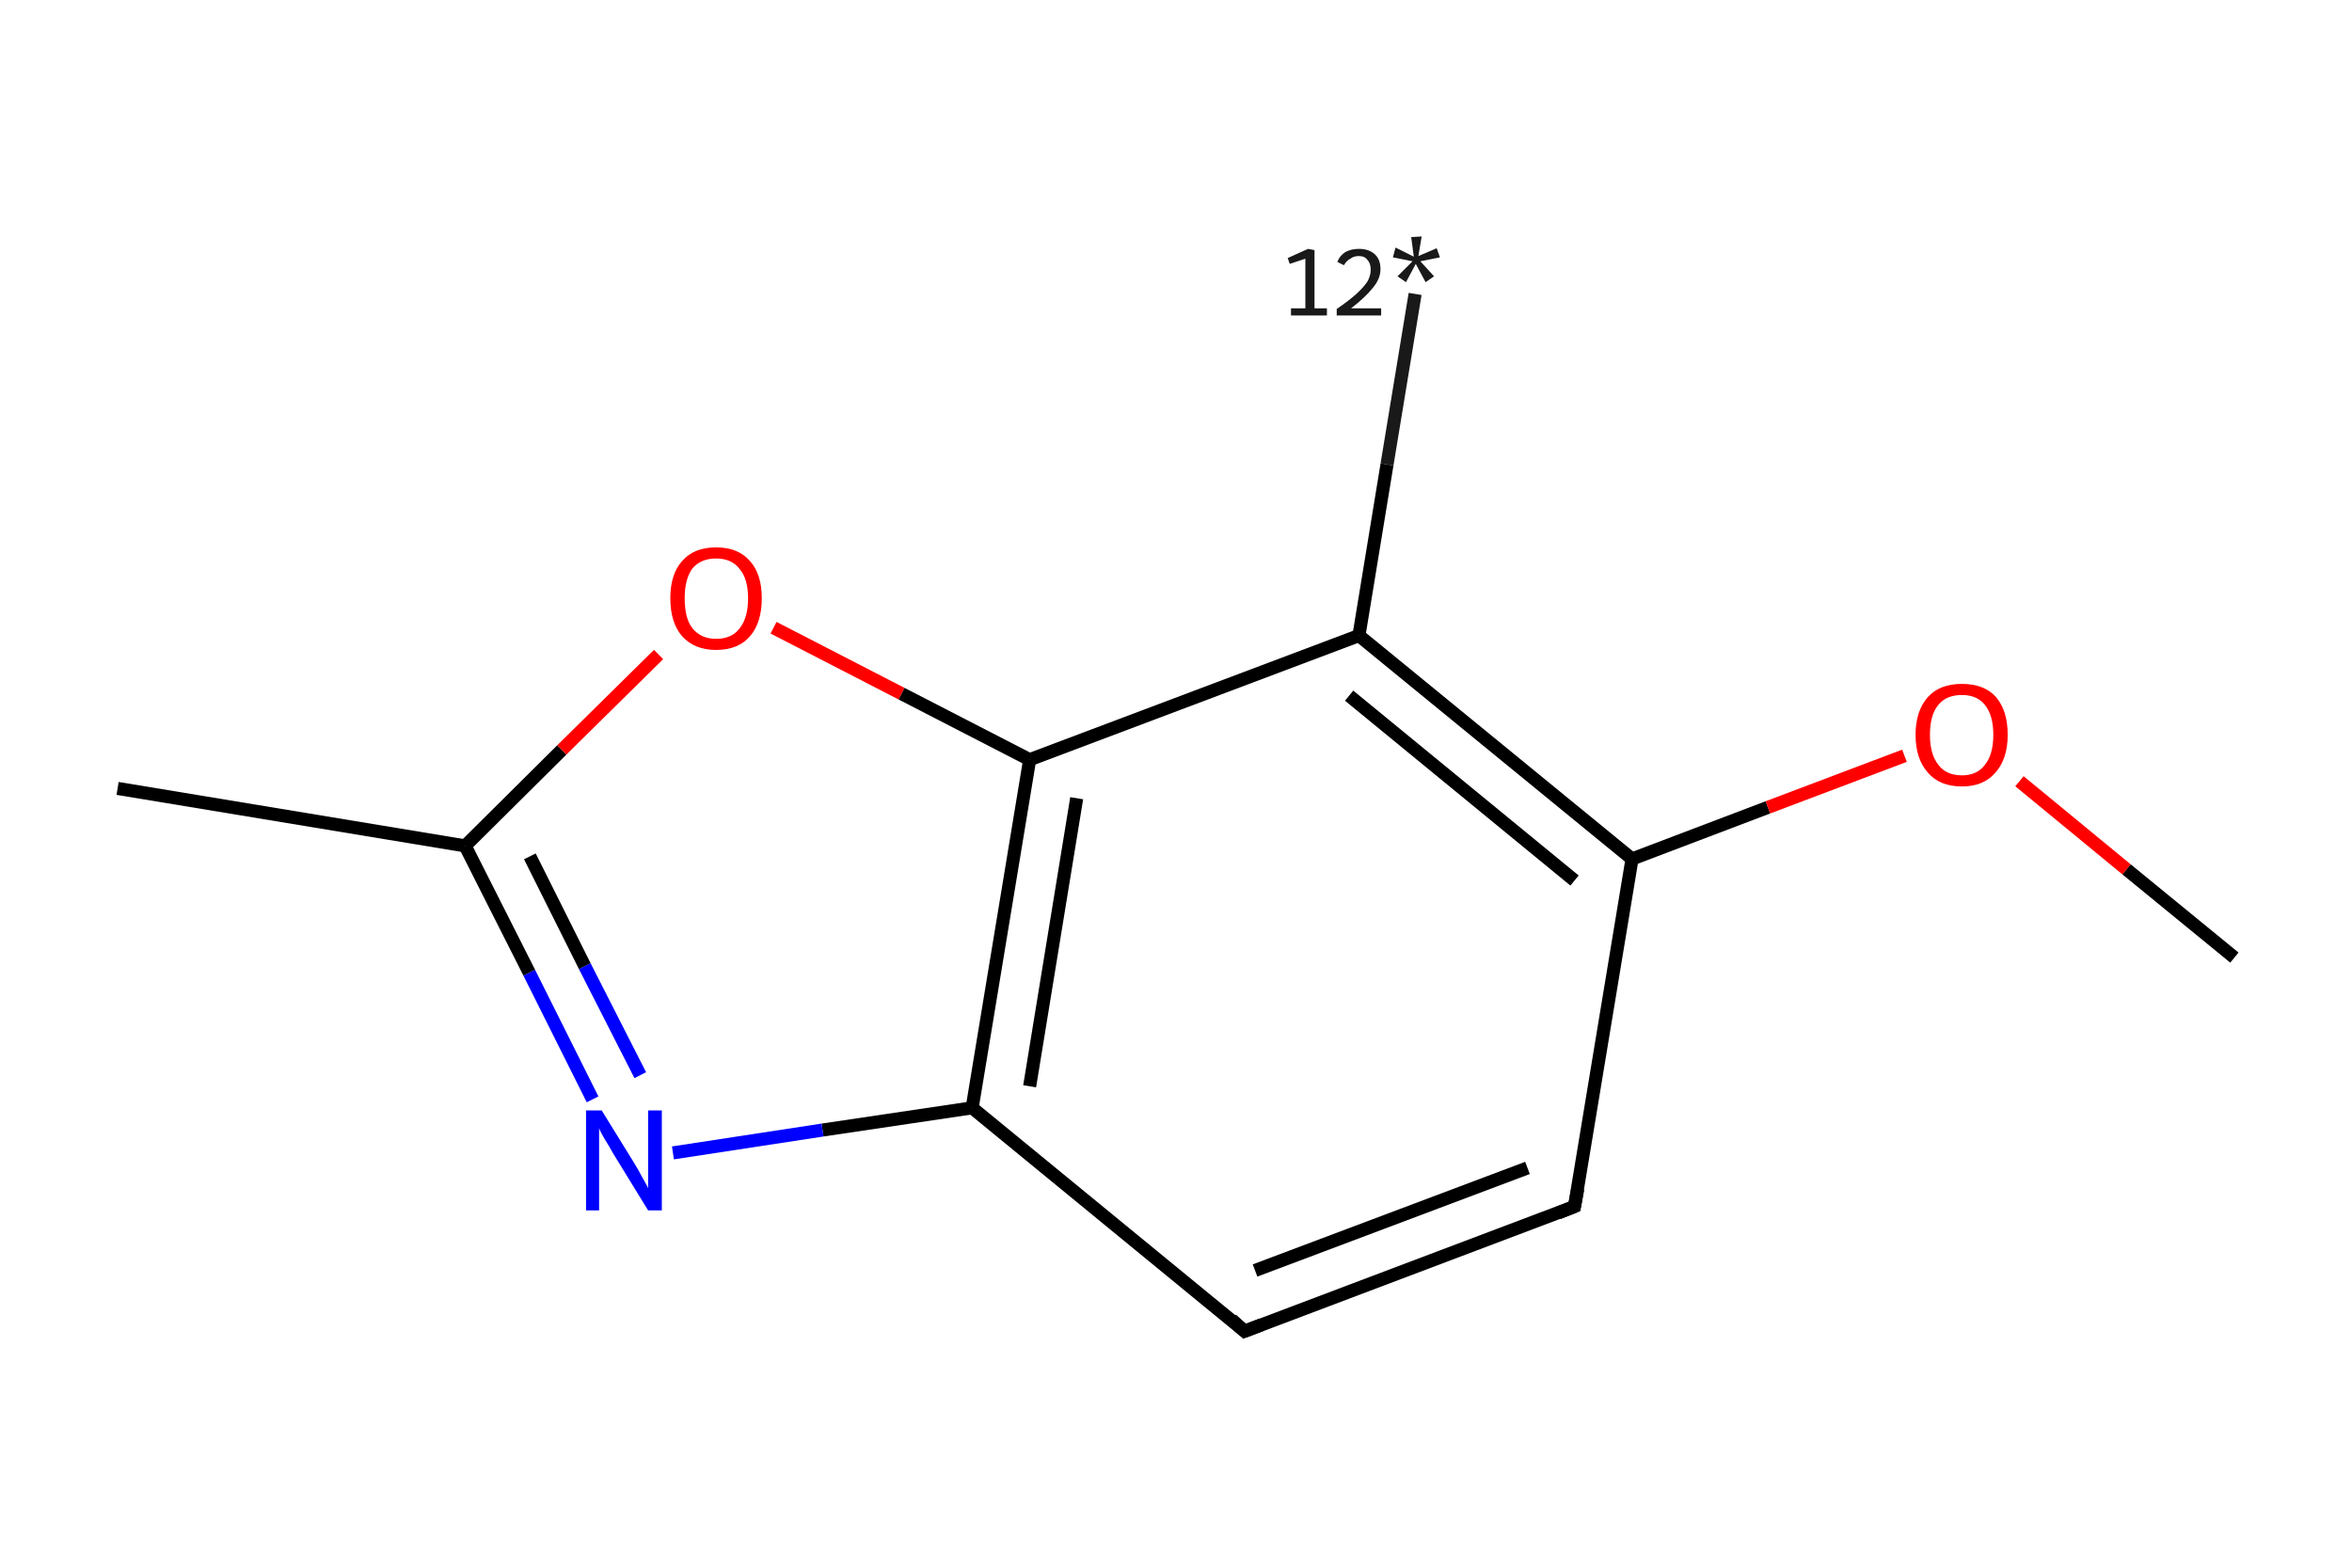 <?xml version='1.0' encoding='iso-8859-1'?>
<svg version='1.1' baseProfile='full'
              xmlns='http://www.w3.org/2000/svg'
                      xmlns:rdkit='http://www.rdkit.org/xml'
                      xmlns:xlink='http://www.w3.org/1999/xlink'
                  xml:space='preserve'
width='360px' height='240px' viewBox='0 0 360 240'>
<!-- END OF HEADER -->
<rect style='opacity:1.0;fill:#FFFFFF;stroke:none' width='360.0' height='240.0' x='0.0' y='0.0'> </rect>
<path class='bond-0 atom-0 atom-1' d='M 216.6,45.0 L 212.3,71.1' style='fill:none;fill-rule:evenodd;stroke:#191919;stroke-width:2.0px;stroke-linecap:butt;stroke-linejoin:miter;stroke-opacity:1' />
<path class='bond-0 atom-0 atom-1' d='M 212.3,71.1 L 208.0,97.3' style='fill:none;fill-rule:evenodd;stroke:#000000;stroke-width:2.0px;stroke-linecap:butt;stroke-linejoin:miter;stroke-opacity:1' />
<path class='bond-1 atom-1 atom-2' d='M 208.0,97.3 L 249.8,131.5' style='fill:none;fill-rule:evenodd;stroke:#000000;stroke-width:2.0px;stroke-linecap:butt;stroke-linejoin:miter;stroke-opacity:1' />
<path class='bond-1 atom-1 atom-2' d='M 206.5,106.5 L 241.0,134.8' style='fill:none;fill-rule:evenodd;stroke:#000000;stroke-width:2.0px;stroke-linecap:butt;stroke-linejoin:miter;stroke-opacity:1' />
<path class='bond-2 atom-2 atom-3' d='M 249.8,131.5 L 270.6,123.6' style='fill:none;fill-rule:evenodd;stroke:#000000;stroke-width:2.0px;stroke-linecap:butt;stroke-linejoin:miter;stroke-opacity:1' />
<path class='bond-2 atom-2 atom-3' d='M 270.6,123.6 L 291.5,115.7' style='fill:none;fill-rule:evenodd;stroke:#FF0000;stroke-width:2.0px;stroke-linecap:butt;stroke-linejoin:miter;stroke-opacity:1' />
<path class='bond-3 atom-3 atom-4' d='M 309.1,119.6 L 325.5,133.1' style='fill:none;fill-rule:evenodd;stroke:#FF0000;stroke-width:2.0px;stroke-linecap:butt;stroke-linejoin:miter;stroke-opacity:1' />
<path class='bond-3 atom-3 atom-4' d='M 325.5,133.1 L 342.0,146.6' style='fill:none;fill-rule:evenodd;stroke:#000000;stroke-width:2.0px;stroke-linecap:butt;stroke-linejoin:miter;stroke-opacity:1' />
<path class='bond-4 atom-2 atom-5' d='M 249.8,131.5 L 241.0,184.7' style='fill:none;fill-rule:evenodd;stroke:#000000;stroke-width:2.0px;stroke-linecap:butt;stroke-linejoin:miter;stroke-opacity:1' />
<path class='bond-5 atom-5 atom-6' d='M 241.0,184.7 L 190.5,203.8' style='fill:none;fill-rule:evenodd;stroke:#000000;stroke-width:2.0px;stroke-linecap:butt;stroke-linejoin:miter;stroke-opacity:1' />
<path class='bond-5 atom-5 atom-6' d='M 233.8,178.8 L 192.1,194.5' style='fill:none;fill-rule:evenodd;stroke:#000000;stroke-width:2.0px;stroke-linecap:butt;stroke-linejoin:miter;stroke-opacity:1' />
<path class='bond-6 atom-6 atom-7' d='M 190.5,203.8 L 148.8,169.6' style='fill:none;fill-rule:evenodd;stroke:#000000;stroke-width:2.0px;stroke-linecap:butt;stroke-linejoin:miter;stroke-opacity:1' />
<path class='bond-7 atom-7 atom-8' d='M 148.8,169.6 L 125.9,173.0' style='fill:none;fill-rule:evenodd;stroke:#000000;stroke-width:2.0px;stroke-linecap:butt;stroke-linejoin:miter;stroke-opacity:1' />
<path class='bond-7 atom-7 atom-8' d='M 125.9,173.0 L 103.0,176.5' style='fill:none;fill-rule:evenodd;stroke:#0000FF;stroke-width:2.0px;stroke-linecap:butt;stroke-linejoin:miter;stroke-opacity:1' />
<path class='bond-8 atom-8 atom-9' d='M 90.7,168.3 L 81.0,148.9' style='fill:none;fill-rule:evenodd;stroke:#0000FF;stroke-width:2.0px;stroke-linecap:butt;stroke-linejoin:miter;stroke-opacity:1' />
<path class='bond-8 atom-8 atom-9' d='M 81.0,148.9 L 71.2,129.5' style='fill:none;fill-rule:evenodd;stroke:#000000;stroke-width:2.0px;stroke-linecap:butt;stroke-linejoin:miter;stroke-opacity:1' />
<path class='bond-8 atom-8 atom-9' d='M 98.0,164.6 L 89.5,147.9' style='fill:none;fill-rule:evenodd;stroke:#0000FF;stroke-width:2.0px;stroke-linecap:butt;stroke-linejoin:miter;stroke-opacity:1' />
<path class='bond-8 atom-8 atom-9' d='M 89.5,147.9 L 81.1,131.1' style='fill:none;fill-rule:evenodd;stroke:#000000;stroke-width:2.0px;stroke-linecap:butt;stroke-linejoin:miter;stroke-opacity:1' />
<path class='bond-9 atom-9 atom-10' d='M 71.2,129.5 L 18.0,120.7' style='fill:none;fill-rule:evenodd;stroke:#000000;stroke-width:2.0px;stroke-linecap:butt;stroke-linejoin:miter;stroke-opacity:1' />
<path class='bond-10 atom-9 atom-11' d='M 71.2,129.5 L 86.0,114.8' style='fill:none;fill-rule:evenodd;stroke:#000000;stroke-width:2.0px;stroke-linecap:butt;stroke-linejoin:miter;stroke-opacity:1' />
<path class='bond-10 atom-9 atom-11' d='M 86.0,114.8 L 100.8,100.2' style='fill:none;fill-rule:evenodd;stroke:#FF0000;stroke-width:2.0px;stroke-linecap:butt;stroke-linejoin:miter;stroke-opacity:1' />
<path class='bond-11 atom-11 atom-12' d='M 118.4,96.1 L 138.0,106.2' style='fill:none;fill-rule:evenodd;stroke:#FF0000;stroke-width:2.0px;stroke-linecap:butt;stroke-linejoin:miter;stroke-opacity:1' />
<path class='bond-11 atom-11 atom-12' d='M 138.0,106.2 L 157.6,116.3' style='fill:none;fill-rule:evenodd;stroke:#000000;stroke-width:2.0px;stroke-linecap:butt;stroke-linejoin:miter;stroke-opacity:1' />
<path class='bond-12 atom-12 atom-1' d='M 157.6,116.3 L 208.0,97.3' style='fill:none;fill-rule:evenodd;stroke:#000000;stroke-width:2.0px;stroke-linecap:butt;stroke-linejoin:miter;stroke-opacity:1' />
<path class='bond-13 atom-12 atom-7' d='M 157.6,116.3 L 148.8,169.6' style='fill:none;fill-rule:evenodd;stroke:#000000;stroke-width:2.0px;stroke-linecap:butt;stroke-linejoin:miter;stroke-opacity:1' />
<path class='bond-13 atom-12 atom-7' d='M 164.8,122.2 L 157.6,166.3' style='fill:none;fill-rule:evenodd;stroke:#000000;stroke-width:2.0px;stroke-linecap:butt;stroke-linejoin:miter;stroke-opacity:1' />
<path d='M 241.5,182.0 L 241.0,184.7 L 238.5,185.7' style='fill:none;stroke:#000000;stroke-width:2.0px;stroke-linecap:butt;stroke-linejoin:miter;stroke-opacity:1;' />
<path d='M 193.1,202.8 L 190.5,203.8 L 188.5,202.0' style='fill:none;stroke:#000000;stroke-width:2.0px;stroke-linecap:butt;stroke-linejoin:miter;stroke-opacity:1;' />
<path class='atom-0' d='M 197.6 47.2
L 199.8 47.2
L 199.8 39.6
L 197.4 40.4
L 197.1 39.5
L 200.2 38.1
L 201.2 38.3
L 201.2 47.2
L 203.1 47.2
L 203.1 48.3
L 197.6 48.3
L 197.6 47.2
' fill='#191919'/>
<path class='atom-0' d='M 204.7 40.1
Q 205.0 39.2, 205.9 38.6
Q 206.8 38.1, 208.0 38.1
Q 209.5 38.1, 210.4 38.9
Q 211.3 39.7, 211.3 41.2
Q 211.3 42.7, 210.1 44.1
Q 209.0 45.5, 206.8 47.2
L 211.4 47.2
L 211.4 48.3
L 204.6 48.3
L 204.6 47.3
Q 206.5 46.0, 207.6 45.0
Q 208.7 44.0, 209.3 43.1
Q 209.8 42.2, 209.8 41.3
Q 209.8 40.3, 209.3 39.8
Q 208.9 39.2, 208.0 39.2
Q 207.2 39.2, 206.7 39.6
Q 206.1 39.9, 205.7 40.6
L 204.7 40.1
' fill='#191919'/>
<path class='atom-0' d='M 213.9 42.3
L 216.2 40.0
L 213.2 39.4
L 213.6 37.9
L 216.4 39.3
L 216.0 36.3
L 217.6 36.2
L 217.1 39.2
L 219.9 38.0
L 220.4 39.4
L 217.4 40.0
L 219.5 42.3
L 218.2 43.2
L 216.7 40.4
L 215.2 43.2
L 213.9 42.3
' fill='#191919'/>
<path class='atom-3' d='M 293.2 112.5
Q 293.2 108.8, 295.1 106.7
Q 296.9 104.7, 300.3 104.7
Q 303.7 104.7, 305.5 106.7
Q 307.3 108.8, 307.3 112.5
Q 307.3 116.2, 305.4 118.3
Q 303.6 120.4, 300.3 120.4
Q 296.9 120.4, 295.1 118.3
Q 293.2 116.2, 293.2 112.5
M 300.3 118.7
Q 302.6 118.7, 303.8 117.1
Q 305.1 115.5, 305.1 112.5
Q 305.1 109.5, 303.8 107.9
Q 302.6 106.4, 300.3 106.4
Q 297.9 106.4, 296.7 107.9
Q 295.4 109.4, 295.4 112.5
Q 295.4 115.5, 296.7 117.1
Q 297.9 118.7, 300.3 118.7
' fill='#FF0000'/>
<path class='atom-8' d='M 92.1 170.0
L 97.1 178.1
Q 97.6 178.9, 98.4 180.4
Q 99.2 181.8, 99.2 181.9
L 99.2 170.0
L 101.3 170.0
L 101.3 185.3
L 99.2 185.3
L 93.8 176.5
Q 93.2 175.4, 92.5 174.3
Q 91.8 173.1, 91.7 172.7
L 91.7 185.3
L 89.7 185.3
L 89.7 170.0
L 92.1 170.0
' fill='#0000FF'/>
<path class='atom-11' d='M 102.6 91.6
Q 102.6 87.9, 104.4 85.9
Q 106.2 83.8, 109.6 83.8
Q 113.0 83.8, 114.8 85.9
Q 116.6 87.9, 116.6 91.6
Q 116.6 95.3, 114.8 97.4
Q 113.0 99.5, 109.6 99.5
Q 106.3 99.5, 104.4 97.4
Q 102.6 95.3, 102.6 91.6
M 109.6 97.8
Q 112.0 97.8, 113.2 96.2
Q 114.5 94.6, 114.5 91.6
Q 114.5 88.6, 113.2 87.1
Q 112.0 85.5, 109.6 85.5
Q 107.3 85.5, 106.0 87.0
Q 104.8 88.6, 104.8 91.6
Q 104.8 94.7, 106.0 96.2
Q 107.3 97.8, 109.6 97.8
' fill='#FF0000'/>
</svg>
